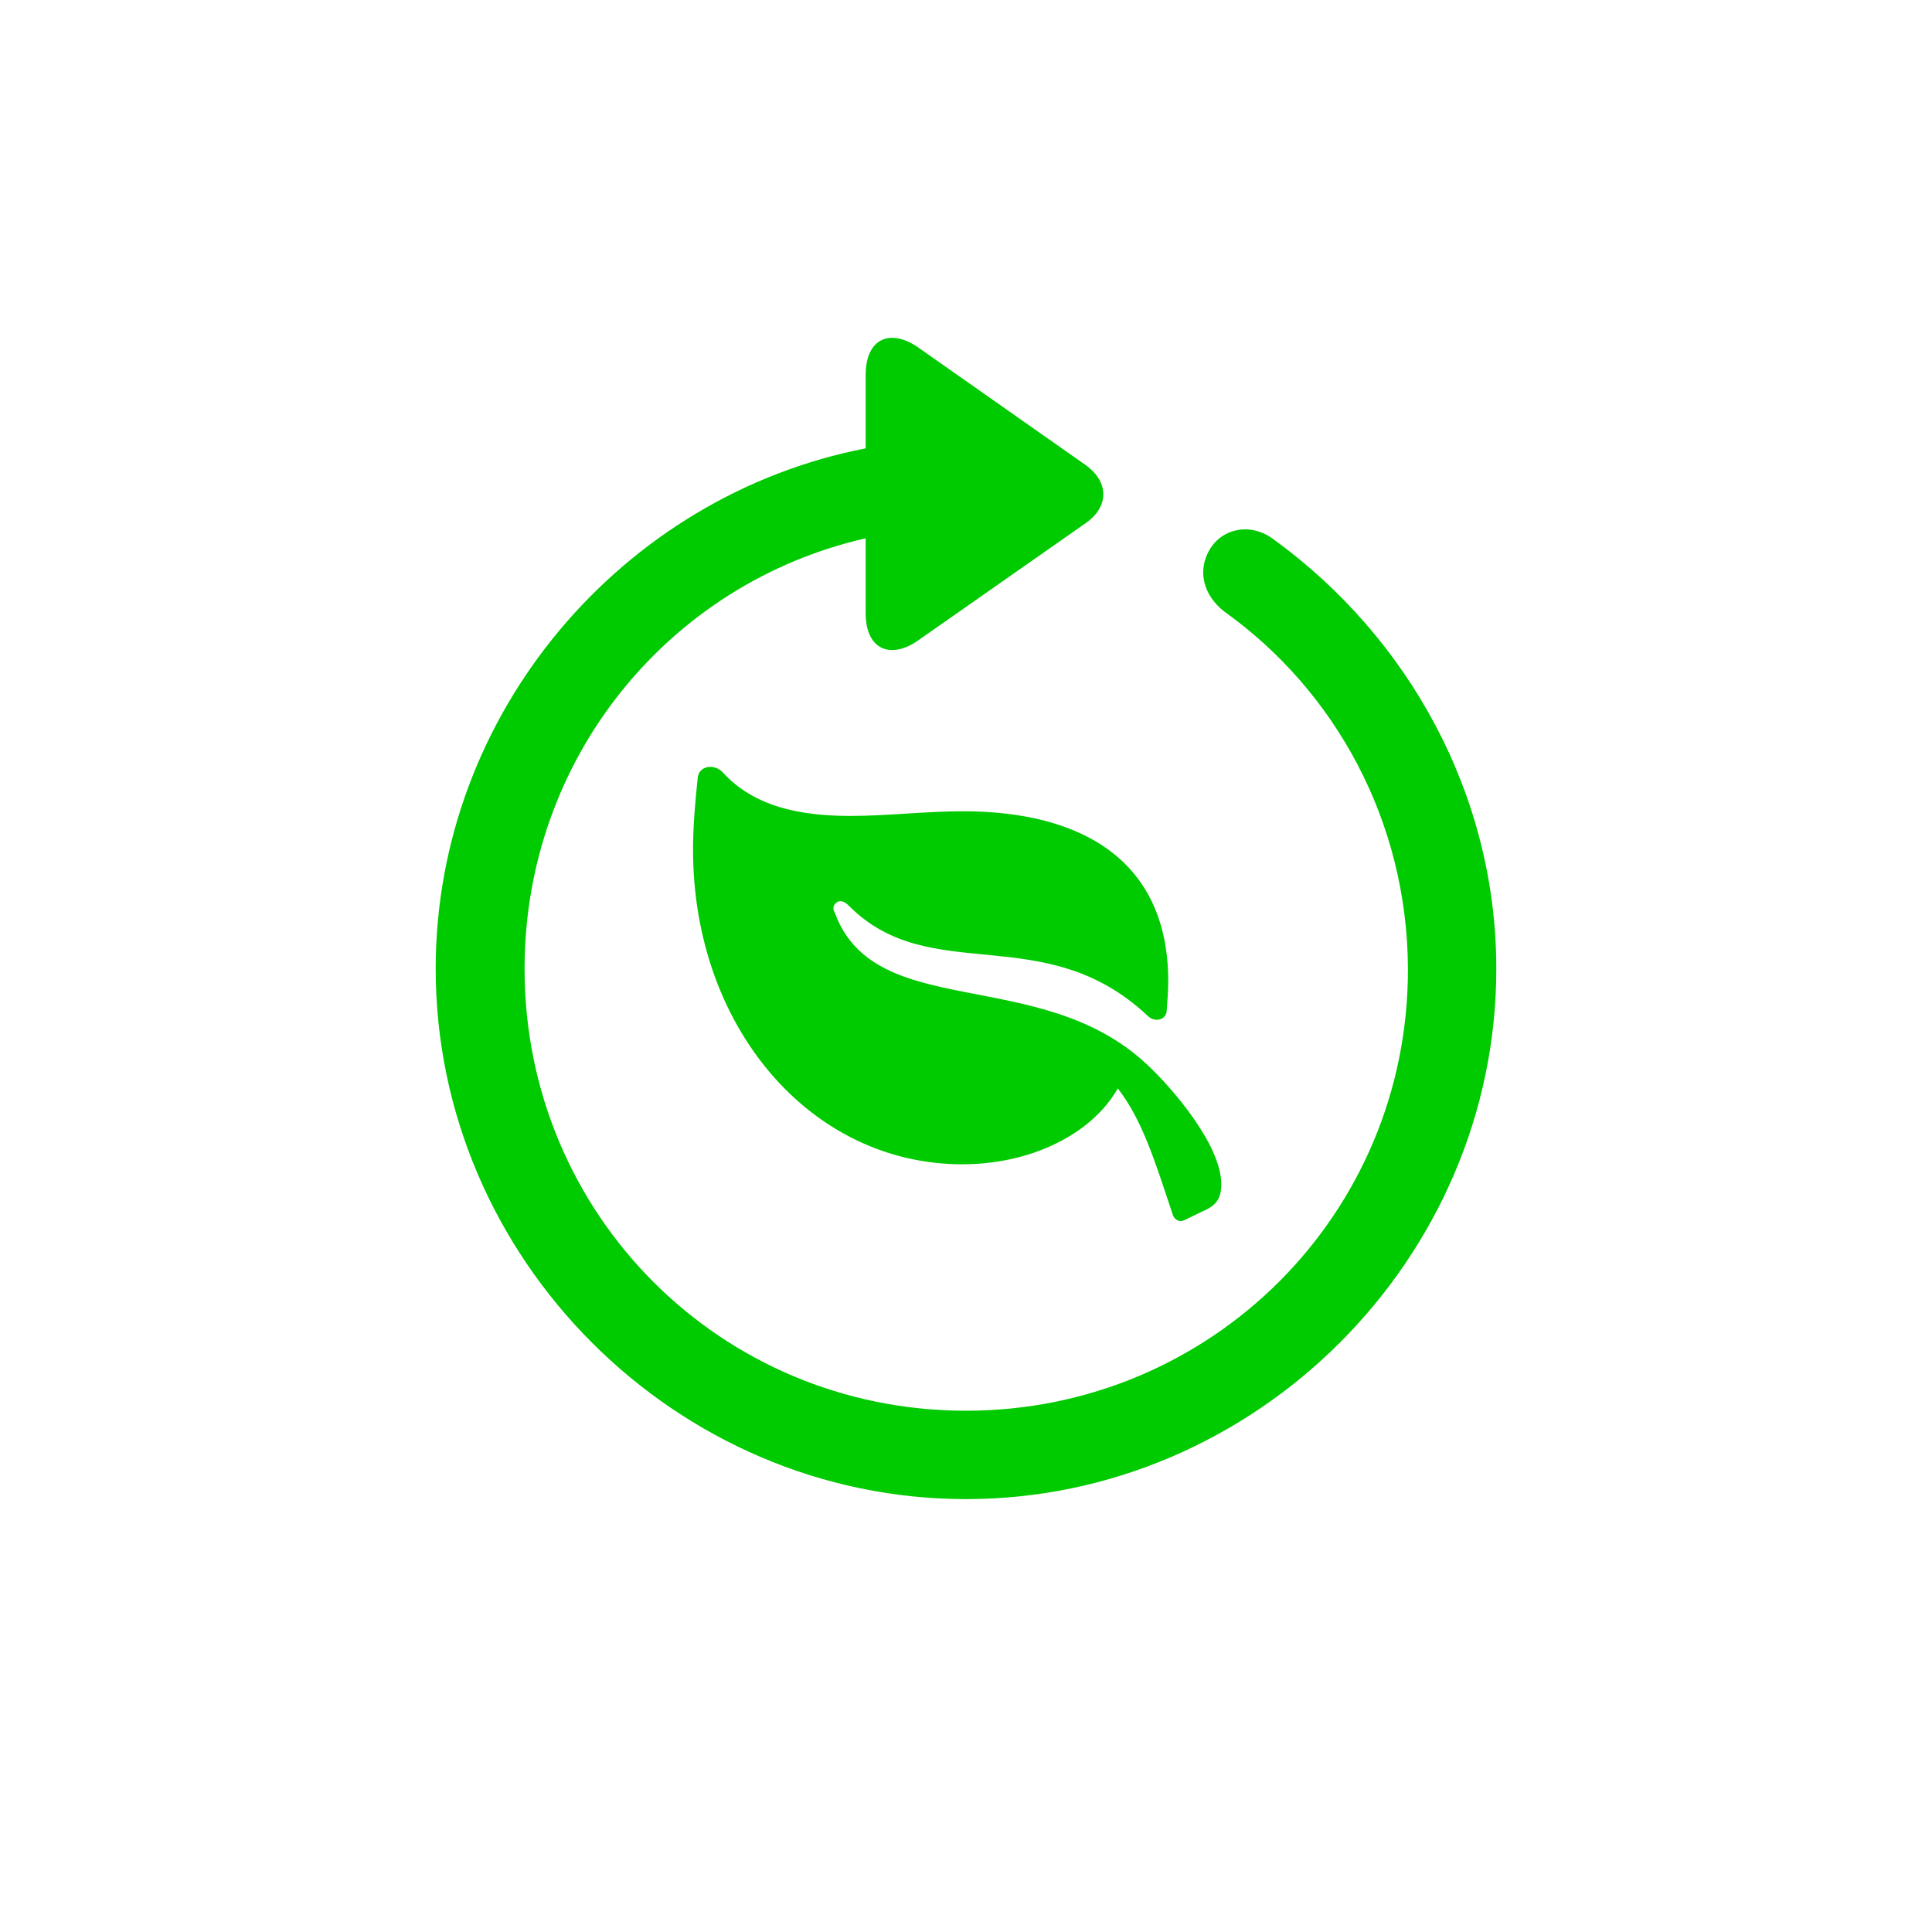 <svg width="147" height="147" viewBox="0 0 147 147" fill="none" xmlns="http://www.w3.org/2000/svg">
<g filter="url(#filter0_d_69_134)">
<circle cx="73.5" cy="69.5" r="69.5" fill="white"/>
</g>
<path d="M73.5 114.063C95.535 114.063 113.85 95.787 113.85 73.713C113.85 60.421 107.125 48.474 96.958 41.077C95.219 39.731 93.042 40.167 92.053 41.789C91.064 43.45 91.579 45.31 93.16 46.537C101.587 52.549 107.085 62.478 107.125 73.713C107.164 92.387 92.132 107.338 73.5 107.338C54.827 107.338 39.913 92.384 39.913 73.713C39.913 57.692 50.911 44.361 65.866 40.958V46.655C65.866 49.464 67.803 50.216 69.938 48.672L82.597 39.811C84.378 38.585 84.419 36.686 82.597 35.38L69.979 26.519C67.802 24.937 65.866 25.688 65.866 28.537V34.114C47.35 37.714 33.15 54.25 33.15 73.713C33.15 95.787 51.426 114.063 73.5 114.063ZM53.087 59.196C52.889 61.054 52.732 62.875 52.732 64.654C52.732 78.144 61.671 88.588 73.223 88.588C78.287 88.588 82.994 86.411 85.052 82.812C86.871 85.185 87.781 88.033 89.244 92.463C89.403 92.86 89.798 93.019 90.156 92.819L91.54 92.148C92.567 91.712 92.924 91.159 92.924 90.09C92.924 87.123 89.165 82.731 87.227 80.952C79.117 73.397 66.617 77.787 63.53 69.48C63.452 69.323 63.411 69.243 63.411 69.125C63.411 68.808 63.688 68.57 63.926 68.57C64.203 68.57 64.401 68.729 64.6 68.926C70.811 75.176 79.473 69.876 87.345 77.313C87.899 77.828 88.729 77.59 88.77 76.918C88.809 76.284 88.888 75.494 88.888 74.663C88.888 65.603 82.479 61.727 73.262 61.727C70.414 61.727 67.486 62.082 64.718 62.082C60.841 62.082 57.359 61.371 54.986 58.76C54.353 58.087 53.166 58.245 53.087 59.196Z" fill="#00CA00"/>
<defs>
<filter id="filter0_d_69_134" x="0" y="0" width="147" height="147" filterUnits="userSpaceOnUse" color-interpolation-filters="sRGB">
<feFlood flood-opacity="0" result="BackgroundImageFix"/>
<feColorMatrix in="SourceAlpha" type="matrix" values="0 0 0 0 0 0 0 0 0 0 0 0 0 0 0 0 0 0 127 0" result="hardAlpha"/>
<feOffset dy="4"/>
<feGaussianBlur stdDeviation="2"/>
<feComposite in2="hardAlpha" operator="out"/>
<feColorMatrix type="matrix" values="0 0 0 0 0 0 0 0 0 0.792 0 0 0 0 0 0 0 0 0.5 0"/>
<feBlend mode="normal" in2="BackgroundImageFix" result="effect1_dropShadow_69_134"/>
<feBlend mode="normal" in="SourceGraphic" in2="effect1_dropShadow_69_134" result="shape"/>
</filter>
</defs>
</svg>
